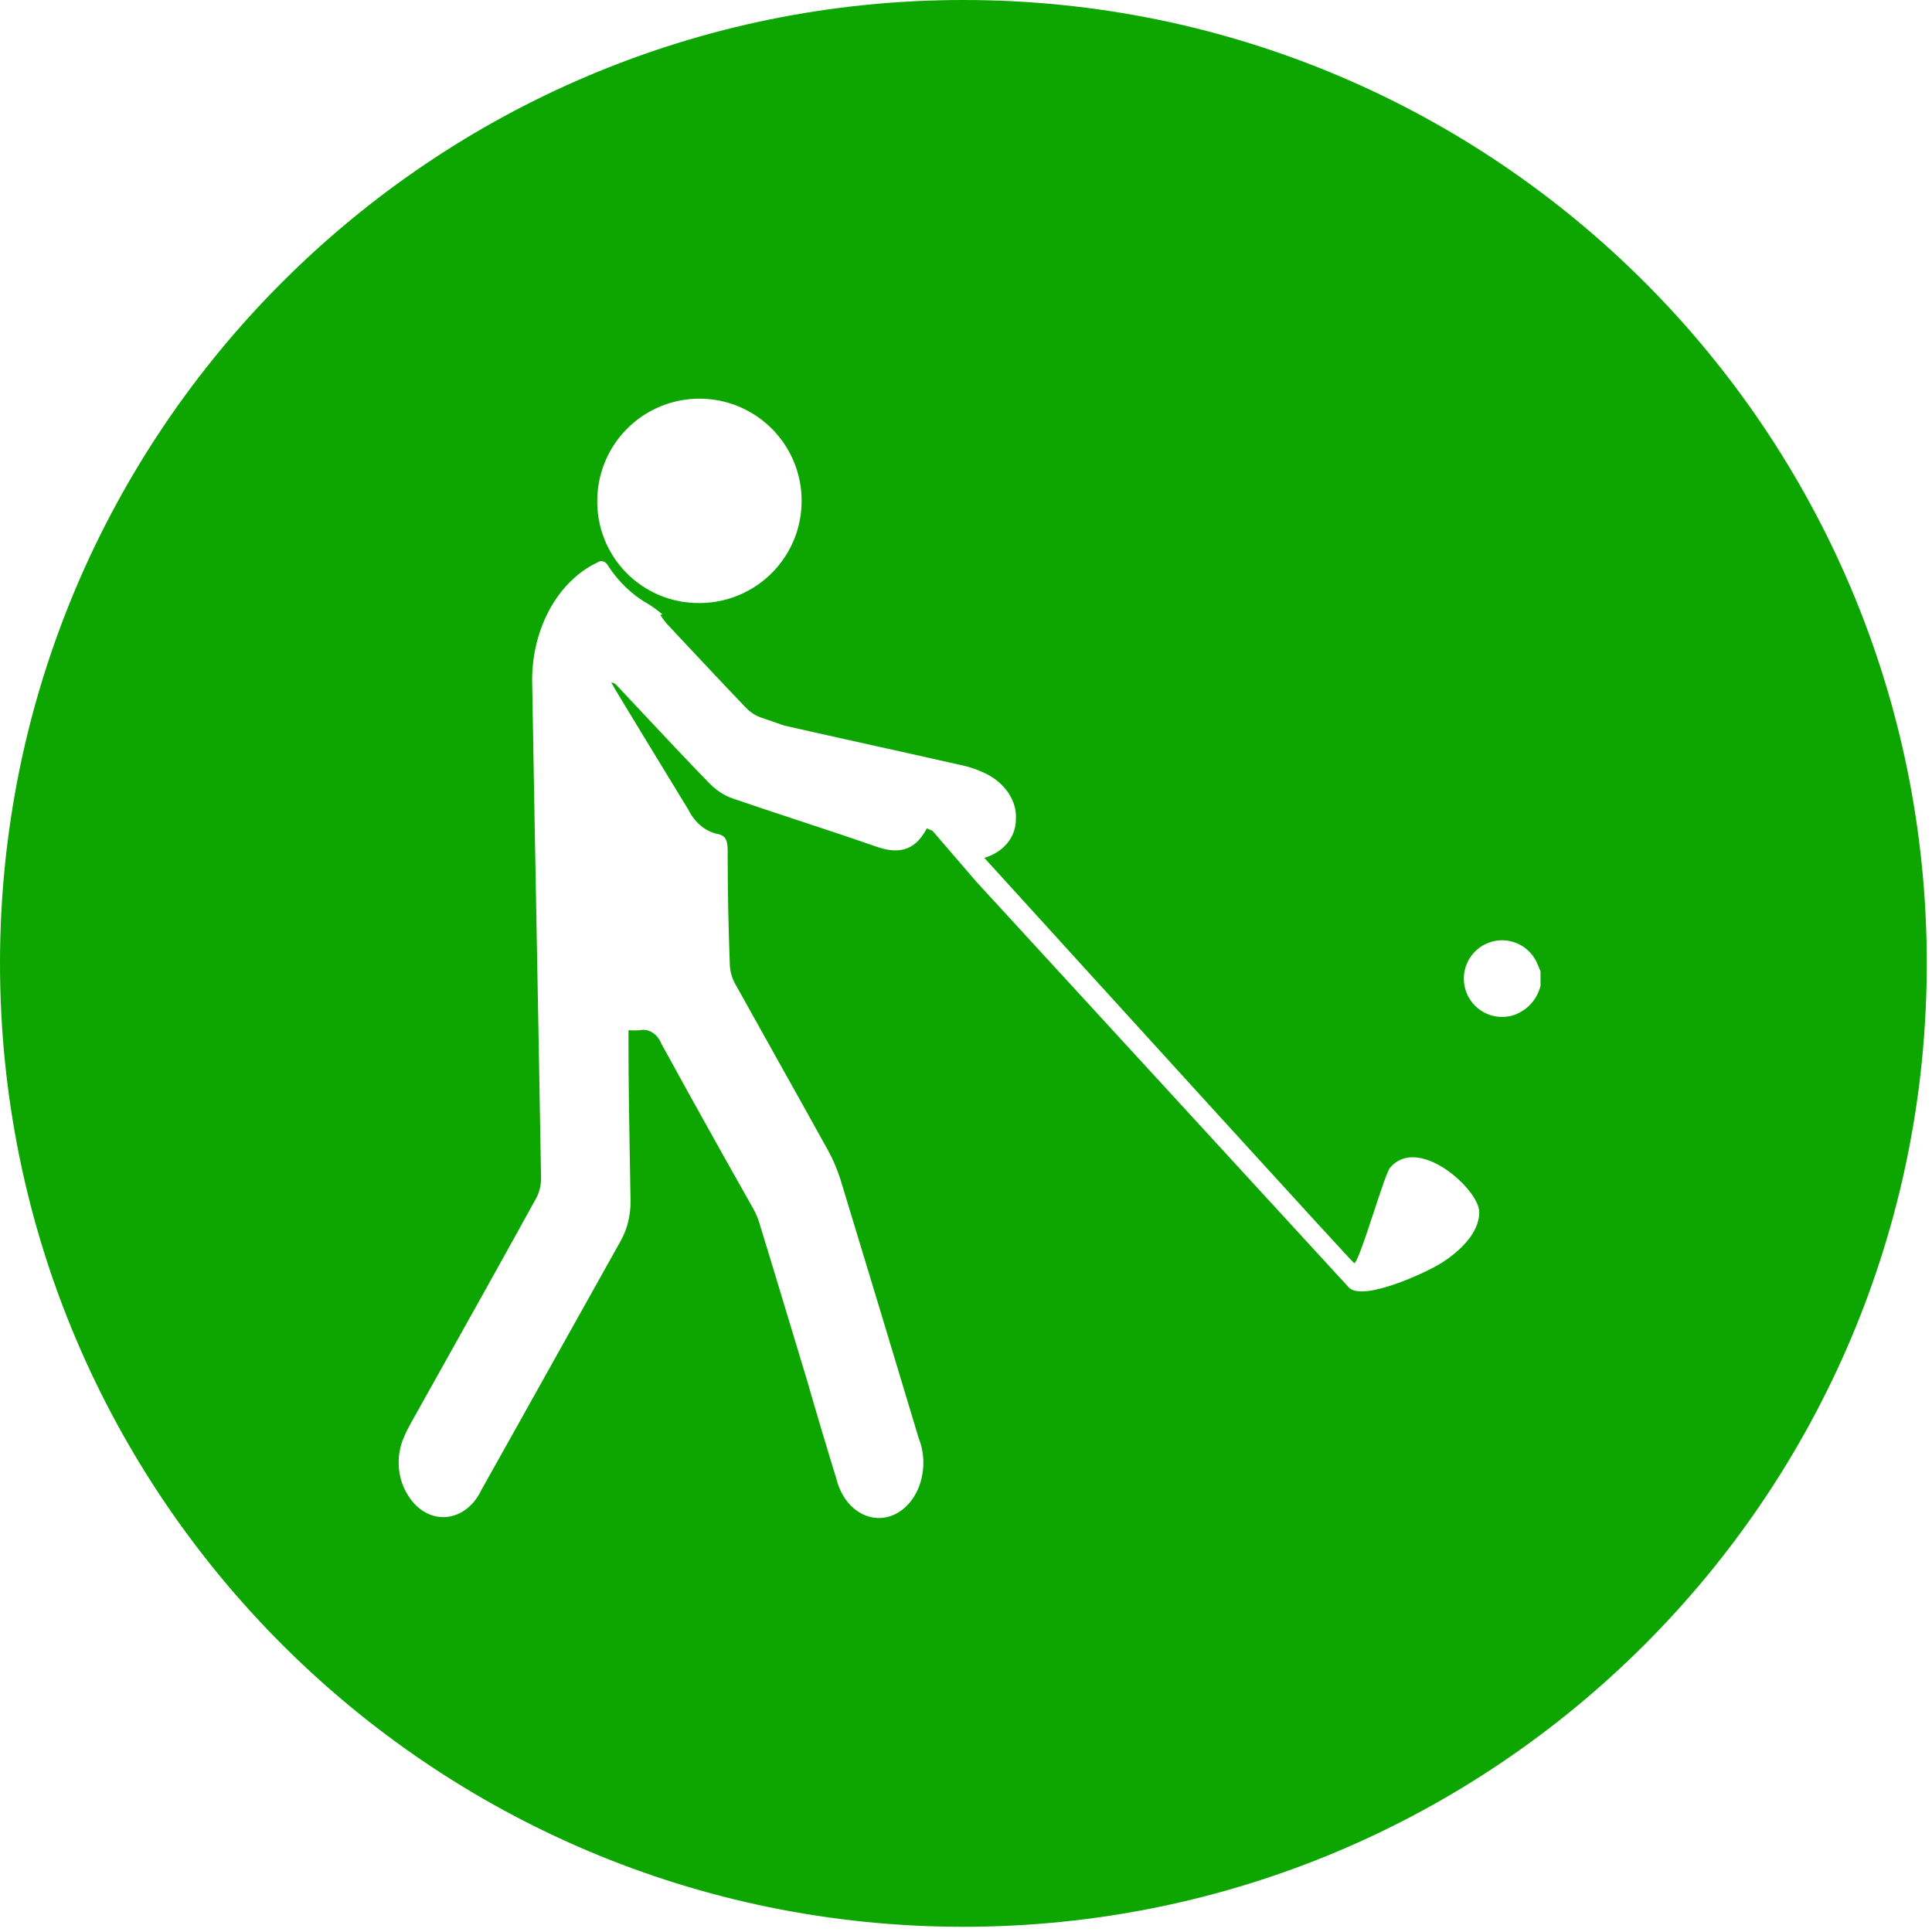 <svg width="126" height="126" viewBox="0 0 126 126" fill="none" xmlns="http://www.w3.org/2000/svg">
<path fill-rule="evenodd" clip-rule="evenodd" d="M125.66 62.83C125.66 97.53 97.53 125.66 62.83 125.66C28.13 125.66 0 97.53 0 62.83C0 28.13 28.13 0 62.83 0C97.53 0 125.66 28.13 125.66 62.83ZM38.954 32.535C38.98 31.222 39.392 29.946 40.141 28.867C40.889 27.788 41.939 26.954 43.159 26.47C44.38 25.986 45.716 25.873 47.001 26.145C48.285 26.418 49.46 27.064 50.379 28.002C51.297 28.94 51.918 30.128 52.164 31.418C52.409 32.708 52.268 34.042 51.759 35.252C51.249 36.462 50.393 37.494 49.298 38.219C48.204 38.945 46.92 39.33 45.607 39.328C44.719 39.335 43.84 39.163 43.02 38.822C42.201 38.481 41.458 37.979 40.837 37.345C40.217 36.71 39.73 35.958 39.406 35.131C39.083 34.305 38.929 33.422 38.954 32.535ZM100.468 64.292C100.361 64.729 100.146 65.132 99.844 65.465C99.542 65.798 99.162 66.05 98.739 66.198C98.276 66.35 97.778 66.363 97.308 66.235C96.838 66.107 96.415 65.844 96.093 65.478C95.77 65.112 95.562 64.659 95.493 64.175C95.424 63.692 95.498 63.199 95.706 62.757C95.914 62.315 96.246 61.944 96.662 61.689C97.078 61.435 97.559 61.308 98.046 61.324C98.533 61.34 99.004 61.499 99.402 61.781C99.8 62.063 100.107 62.456 100.284 62.91C100.342 63.057 100.404 63.198 100.467 63.339L100.468 63.341V64.292ZM43.491 40.685C43.336 40.501 43.191 40.305 43.056 40.099L43.208 40.075C42.906 39.817 42.591 39.586 42.263 39.382C41.257 38.821 40.368 37.977 39.667 36.918C39.598 36.77 39.485 36.663 39.352 36.618C39.219 36.575 39.078 36.598 38.959 36.683C37.661 37.298 36.552 38.406 35.79 39.849C35.027 41.292 34.65 42.998 34.711 44.723C34.801 50.081 34.9 55.436 34.999 60.791C35.098 66.147 35.197 71.502 35.287 76.86C35.284 77.32 35.172 77.769 34.966 78.151C32.682 82.296 30.372 86.424 28.064 90.549L28.062 90.551L28.056 90.562L26.771 92.858C26.61 93.143 26.465 93.441 26.337 93.75C26.079 94.332 25.965 94.995 26.009 95.657C26.053 96.318 26.252 96.949 26.582 97.471C26.864 97.952 27.238 98.338 27.67 98.594C28.102 98.85 28.578 98.969 29.056 98.938C29.534 98.908 29.998 98.73 30.407 98.421C30.816 98.111 31.156 97.68 31.397 97.166C33.116 94.104 34.829 91.037 36.542 87.97L36.546 87.963L36.605 87.858C37.892 85.554 39.179 83.249 40.47 80.945C40.91 80.17 41.138 79.24 41.121 78.292C41.11 77.608 41.098 76.924 41.086 76.239C41.037 73.496 40.989 70.751 40.989 67.998V67.189C41.237 67.206 41.486 67.206 41.735 67.189C42.015 67.129 42.304 67.184 42.557 67.345C42.81 67.505 43.015 67.763 43.141 68.081C45.105 71.672 47.125 75.287 49.117 78.808C49.299 79.131 49.445 79.482 49.552 79.853C50.192 81.932 50.821 84.02 51.451 86.108L51.455 86.122C51.855 87.449 52.255 88.775 52.658 90.1C53.262 92.213 53.894 94.325 54.546 96.438C54.662 96.916 54.857 97.359 55.118 97.739C55.379 98.119 55.701 98.427 56.063 98.643C56.425 98.86 56.82 98.981 57.221 98.998C57.623 99.015 58.023 98.928 58.396 98.743C58.769 98.557 59.107 98.277 59.389 97.921C59.67 97.564 59.889 97.139 60.031 96.672C60.173 96.204 60.236 95.706 60.215 95.207C60.194 94.708 60.089 94.22 59.908 93.774C58.228 88.179 56.535 82.58 54.829 76.977C54.613 76.287 54.334 75.629 53.998 75.017C52.894 73.022 51.784 71.038 50.675 69.055C49.755 67.409 48.835 65.763 47.918 64.113C47.732 63.763 47.621 63.359 47.597 62.94C47.503 60.451 47.456 57.963 47.456 55.474C47.456 54.829 47.333 54.477 46.776 54.383C46.389 54.301 46.02 54.117 45.695 53.843C45.369 53.57 45.094 53.214 44.888 52.798C44.387 51.975 43.886 51.155 43.387 50.337C42.307 48.566 41.233 46.806 40.168 45.04L39.865 44.512C40.004 44.517 40.136 44.588 40.234 44.711C40.785 45.296 41.335 45.883 41.885 46.469L41.939 46.527C43.358 48.041 44.776 49.554 46.219 51.038C46.673 51.517 47.204 51.869 47.777 52.071C49.217 52.568 50.664 53.044 52.11 53.521L52.122 53.524C53.78 54.071 55.438 54.617 57.085 55.193C58.442 55.675 59.6 55.629 60.445 54.026L60.818 54.185L63.676 57.505L88 84C89.001 84.857 93 83 94 82.373C95 81.745 96.5 80.5 96.471 79.028C96.442 77.556 92.5 74 90.669 76.144C90.519 76.252 90.071 77.609 89.602 79.028C89.047 80.708 88.463 82.476 88.309 82.373C88.104 82.236 72.843 65.461 64.195 55.948C64.803 55.768 65.32 55.439 65.685 55C66.058 54.551 66.255 54.006 66.251 53.434C66.294 52.855 66.129 52.263 65.778 51.731C65.428 51.2 64.906 50.753 64.28 50.448C63.721 50.175 63.121 49.976 62.503 49.859C60.633 49.434 58.763 49.02 56.895 48.605L56.855 48.597C54.955 48.175 53.056 47.754 51.16 47.323C50.651 47.152 50.144 46.979 49.637 46.8C49.293 46.681 48.972 46.478 48.693 46.202C47.252 44.701 45.824 43.177 44.399 41.654L43.491 40.685Z" fill="#0DA600"/>
</svg>
